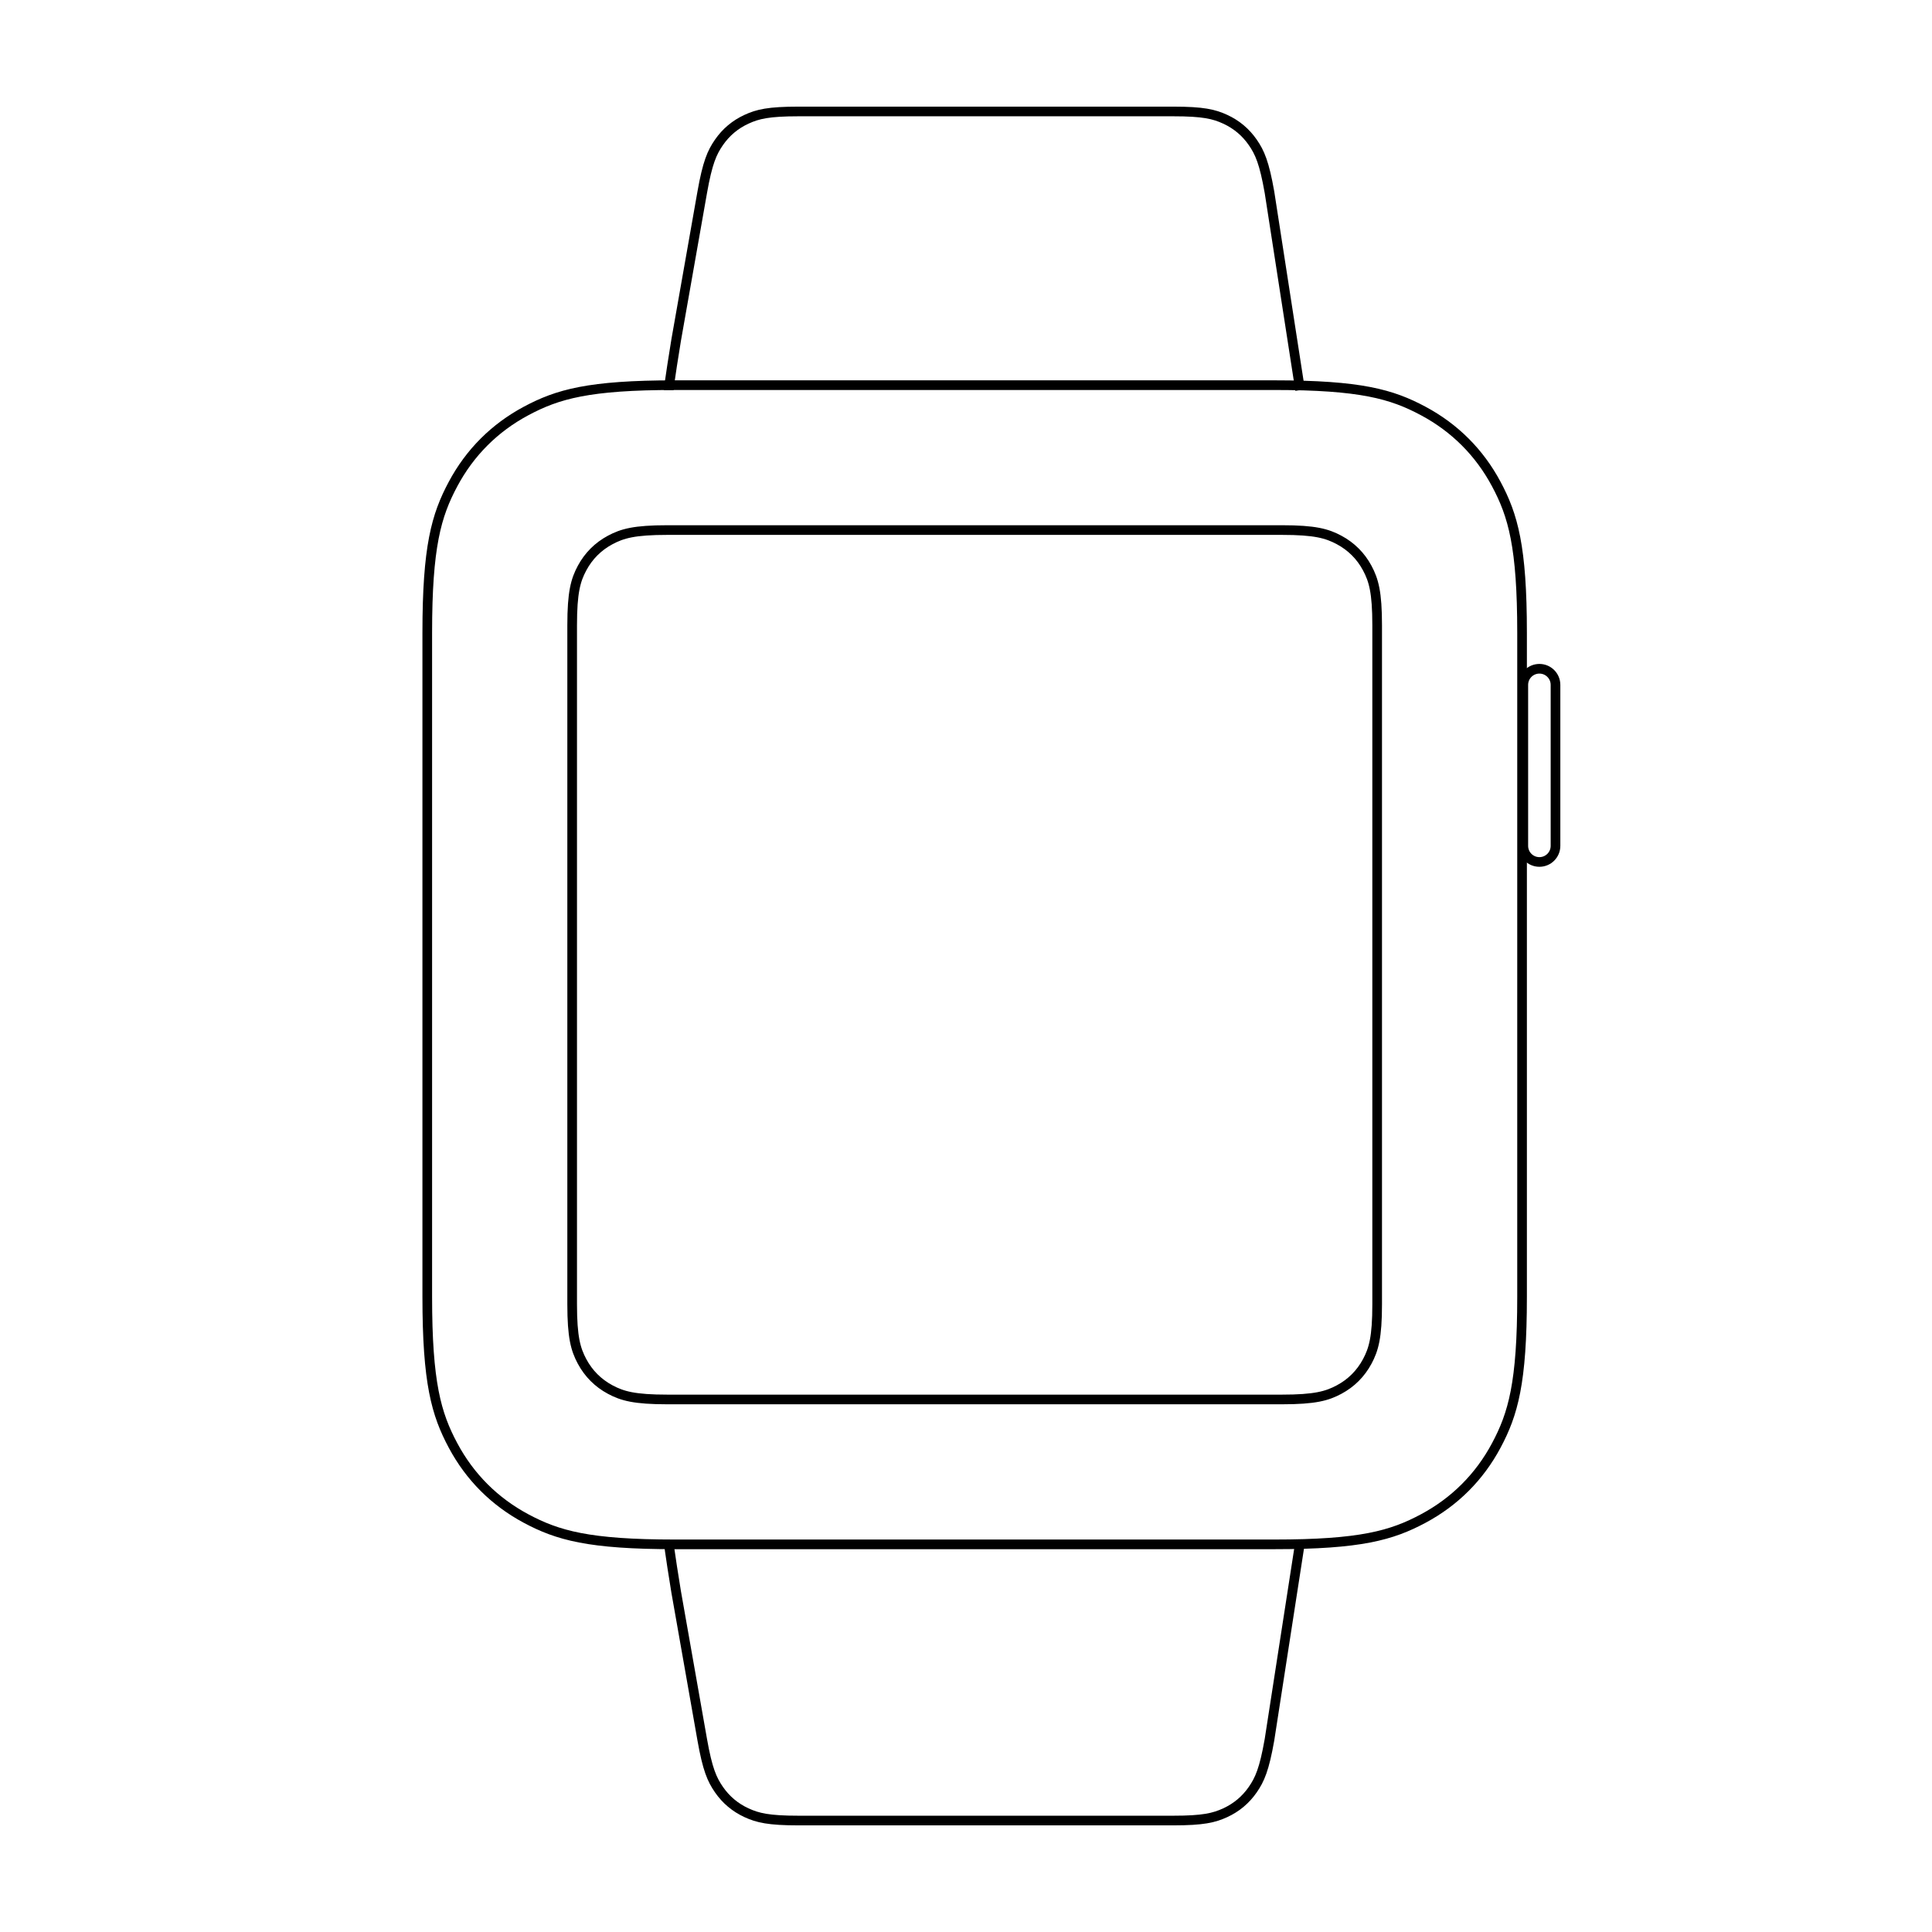 <?xml version="1.0" encoding="UTF-8"?>
<svg width="120px" height="120px" viewBox="0 0 120 120" version="1.1" xmlns="http://www.w3.org/2000/svg" xmlns:xlink="http://www.w3.org/1999/xlink">
    <title>icons_outlined_kidwatch02</title>
    <g id="icons_outlined_kidwatch02" stroke="none" stroke-width="1" fill="none" fill-rule="evenodd">
        <rect id="矩形" x="0" y="0" width="120" height="120"></rect>
        <g id="编组" transform="translate(26.538, 6.923)" stroke="#000000" stroke-width="0.6">
            <path d="M15.383,17 L52.617,17 C57.966,17 59.906,17.557 61.861,18.603 C63.817,19.649 65.351,21.183 66.397,23.139 C67.443,25.094 68,27.034 68,32.383 L68,73.617 C68,78.966 67.443,80.906 66.397,82.861 C65.351,84.817 63.817,86.351 61.861,87.397 C59.906,88.443 57.966,89 52.617,89 L15.383,89 C10.034,89 8.094,88.443 6.139,87.397 C4.183,86.351 2.649,84.817 1.603,82.861 C0.557,80.906 1.29453472e-15,78.966 -2.2280044e-15,73.617 L4.14336123e-16,32.383 C-2.4074122e-16,27.034 0.557,25.094 1.603,23.139 C2.649,21.183 4.183,19.649 6.139,18.603 C8.094,17.557 10.034,17 15.383,17 Z" id="矩形"></path>
            <path d="M69.077,34.615 C69.629,34.615 70.077,35.063 70.077,35.615 L70.077,45.615 C70.077,46.168 69.629,46.615 69.077,46.615 C68.525,46.615 68.077,46.168 68.077,45.615 L68.077,35.615 C68.077,35.063 68.525,34.615 69.077,34.615 Z" id="矩形"></path>
            <path d="M15,17.308 C15,17.039 15.413,14.463 15.46,14.198 L17.08,5.014 C17.403,3.187 17.681,2.551 18.119,1.919 C18.557,1.286 19.129,0.807 19.828,0.485 C20.526,0.163 21.201,0 23.056,0 L46.336,0 C48.191,0 48.865,0.163 49.564,0.485 C50.263,0.807 50.834,1.286 51.273,1.919 C51.711,2.551 51.989,3.187 52.311,5.014 L54.216,17.308" id="路径"></path>
            <path d="M15,106.154 C15,105.885 15.413,103.309 15.46,103.044 L17.08,93.86 C17.403,92.033 17.681,91.397 18.119,90.765 C18.557,90.132 19.129,89.653 19.828,89.331 C20.526,89.01 21.201,88.846 23.056,88.846 L46.336,88.846 C48.191,88.846 48.865,89.01 49.564,89.331 C50.263,89.653 50.834,90.132 51.273,90.765 C51.711,91.397 51.989,92.033 52.311,93.86 L54.216,106.154" id="路径" transform="translate(34.608, 97.5) scale(1, -1) translate(-34.608, -97.5) "></path>
            <path d="M14.917,26 L53.083,26 C55.141,26 55.887,26.214 56.639,26.616 C57.391,27.019 57.981,27.609 58.384,28.361 C58.786,29.113 59,29.859 59,31.917 L59,74.083 C59,76.141 58.786,76.887 58.384,77.639 C57.981,78.391 57.391,78.981 56.639,79.384 C55.887,79.786 55.141,80 53.083,80 L14.917,80 C12.859,80 12.113,79.786 11.361,79.384 C10.609,78.981 10.019,78.391 9.616,77.639 C9.214,76.887 9,76.141 9,74.083 L9,31.917 C9,29.859 9.214,29.113 9.616,28.361 C10.019,27.609 10.609,27.019 11.361,26.616 C12.113,26.214 12.859,26 14.917,26 Z" id="矩形"></path>
        </g>
    </g>
</svg>